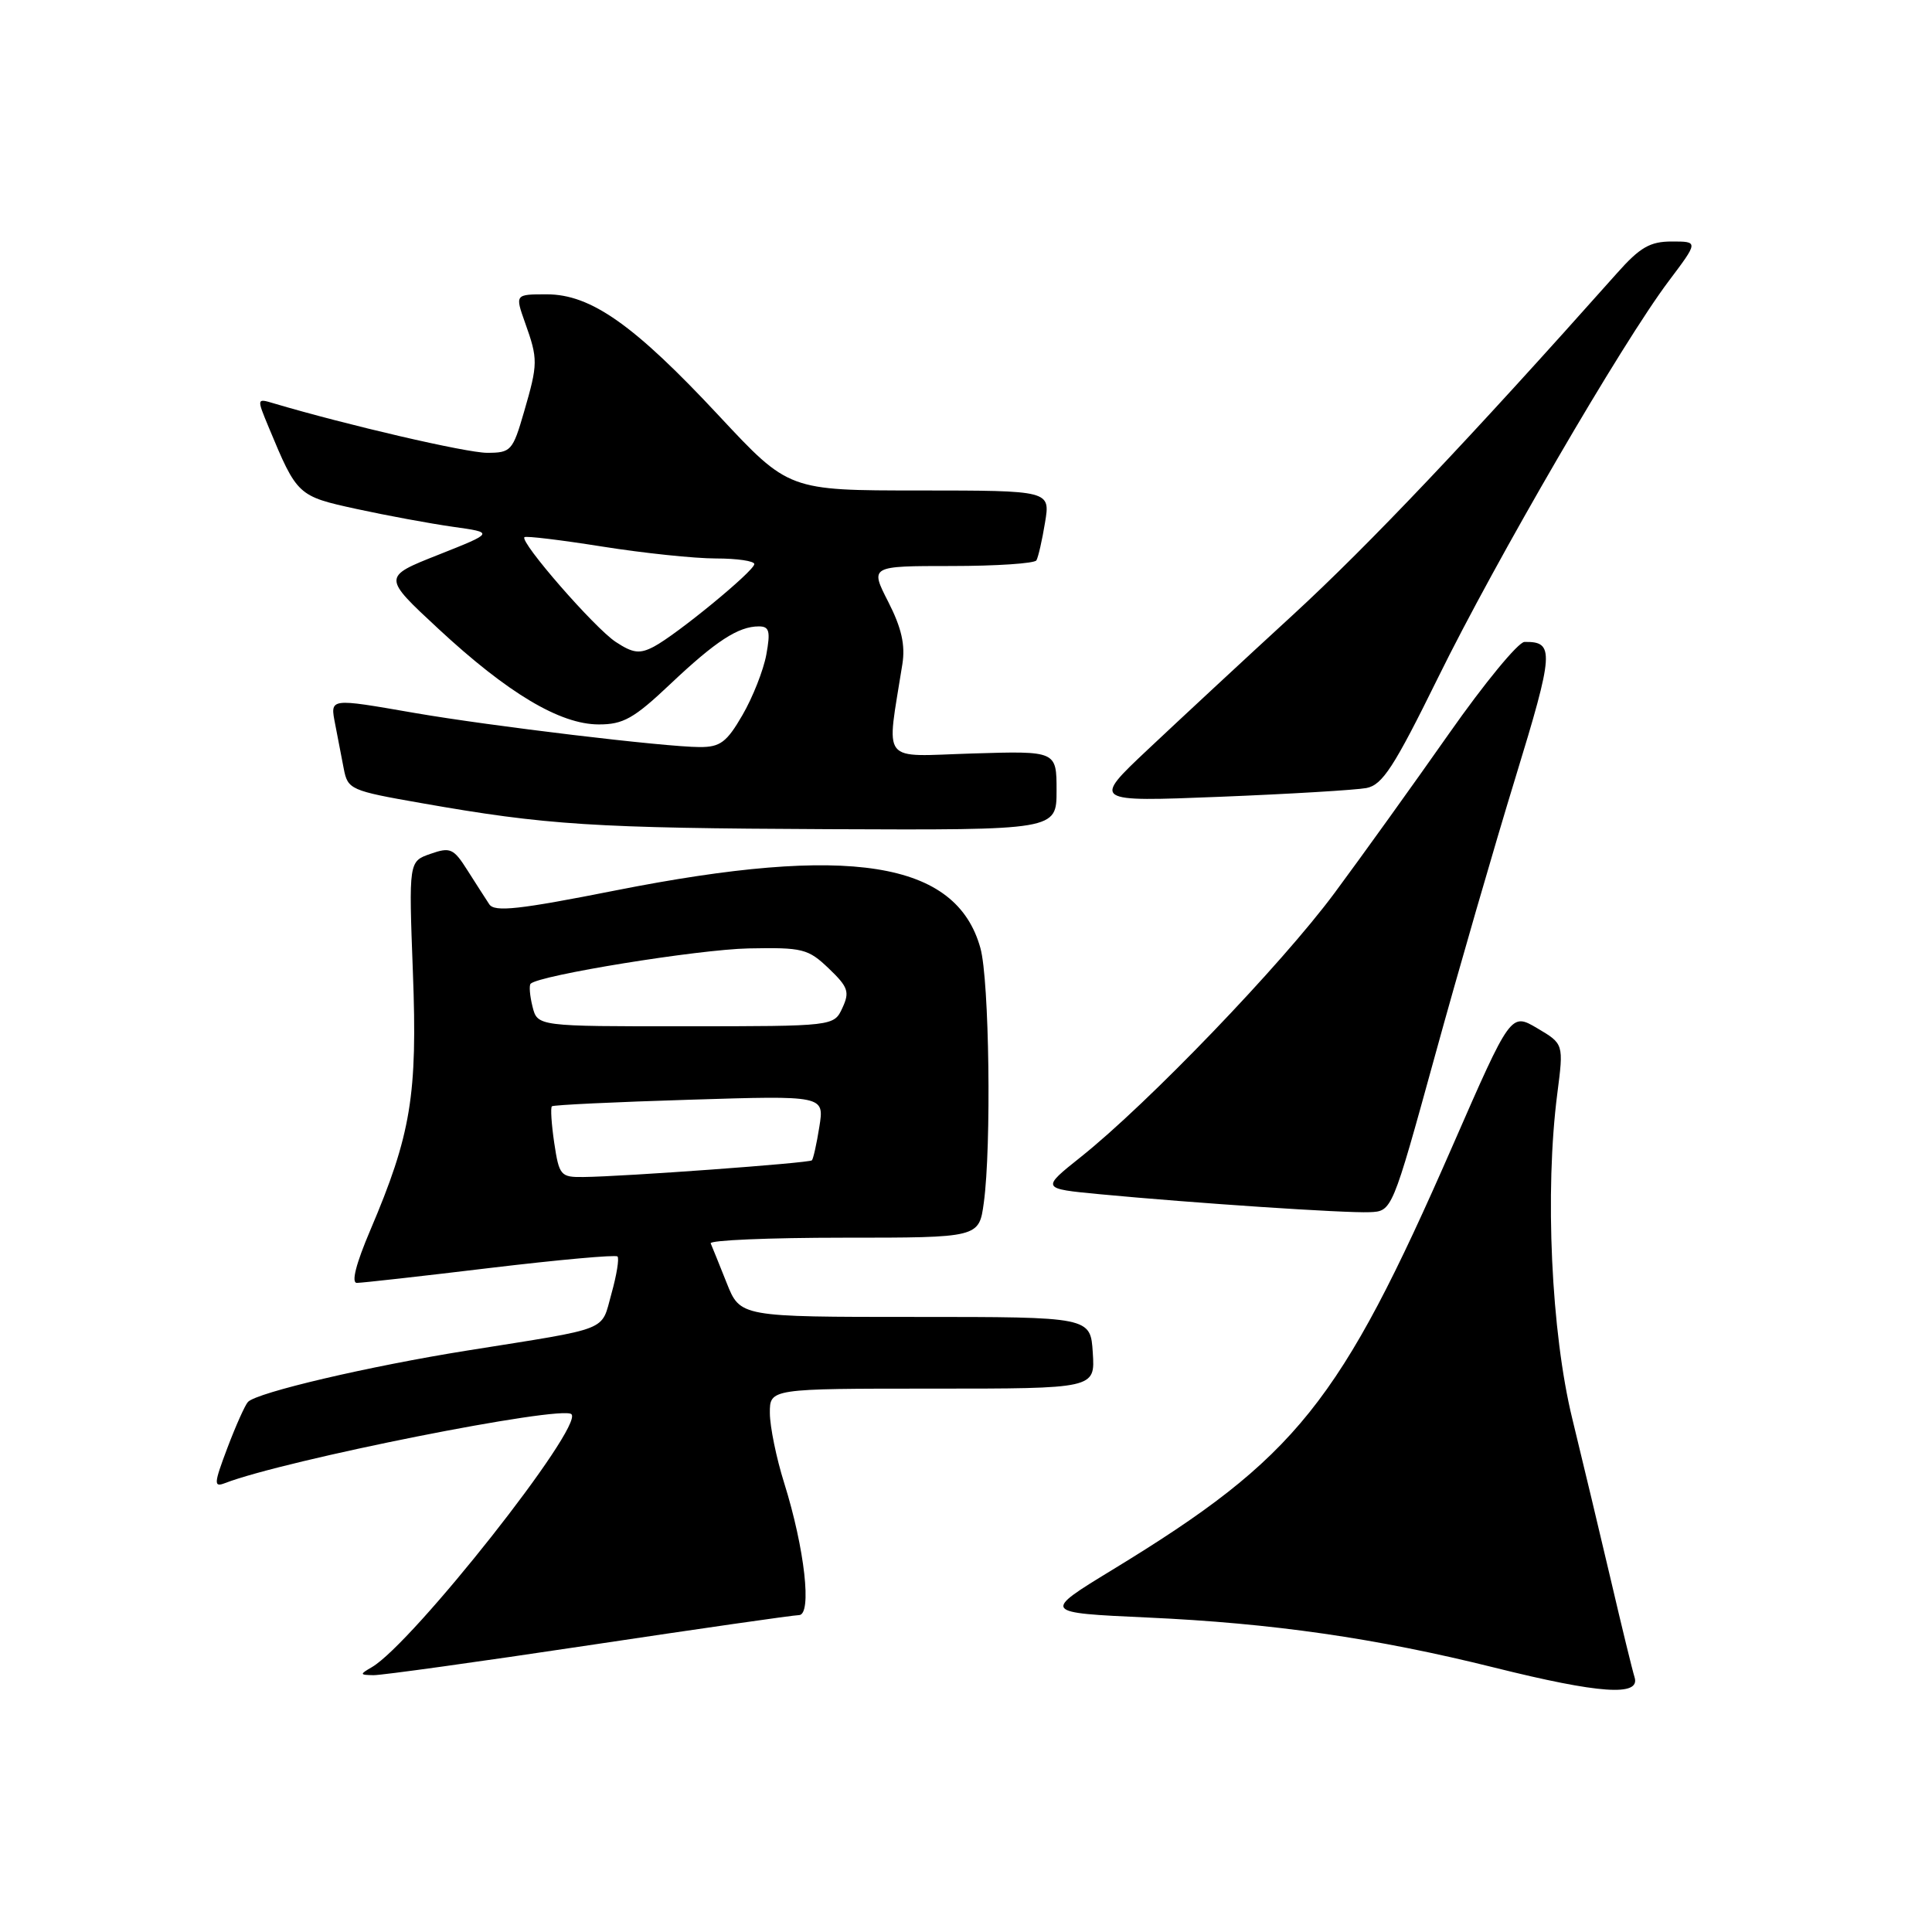 <?xml version="1.0" encoding="UTF-8" standalone="no"?>
<!DOCTYPE svg PUBLIC "-//W3C//DTD SVG 1.1//EN" "http://www.w3.org/Graphics/SVG/1.1/DTD/svg11.dtd" >
<svg xmlns="http://www.w3.org/2000/svg" xmlns:xlink="http://www.w3.org/1999/xlink" version="1.1" viewBox="0 0 256 256">
 <g >
 <path fill="currentColor"
d=" M 216.59 222.25 C 216.29 221.29 214.89 215.55 213.48 209.50 C 212.06 203.45 209.75 193.78 208.34 188.00 C 205.54 176.56 204.68 157.86 206.35 144.91 C 207.20 138.32 207.20 138.32 203.70 136.25 C 200.19 134.18 200.19 134.18 192.47 151.84 C 177.54 185.99 171.82 193.12 147.41 208.00 C 138.08 213.69 138.08 213.69 152.03 214.33 C 168.62 215.08 182.34 217.06 198.00 220.96 C 211.96 224.44 217.39 224.81 216.59 222.25 Z  M 78.00 218.01 C 92.58 215.82 105.11 214.02 105.87 214.01 C 107.62 214.00 106.63 205.20 103.91 196.51 C 102.87 193.21 102.02 189.04 102.01 187.25 C 102.00 184.00 102.00 184.00 123.55 184.00 C 145.11 184.00 145.11 184.00 144.80 179.25 C 144.50 174.50 144.50 174.50 121.29 174.50 C 98.08 174.50 98.08 174.50 96.29 170.00 C 95.31 167.53 94.35 165.17 94.17 164.75 C 93.98 164.34 101.91 164.00 111.78 164.00 C 129.73 164.00 129.73 164.00 130.36 159.36 C 131.38 151.93 131.09 129.85 129.91 125.63 C 126.71 114.08 112.59 111.85 81.60 117.98 C 68.73 120.53 65.53 120.88 64.83 119.82 C 64.35 119.09 63.05 117.07 61.94 115.32 C 60.10 112.41 59.66 112.22 57.04 113.14 C 54.16 114.14 54.16 114.14 54.71 128.82 C 55.33 145.12 54.47 150.31 49.06 163.02 C 47.16 167.48 46.52 170.00 47.29 169.99 C 47.96 169.99 55.90 169.10 64.94 168.01 C 73.98 166.93 81.58 166.24 81.82 166.49 C 82.07 166.74 81.71 168.96 81.02 171.42 C 79.60 176.49 81.13 175.89 62.00 178.94 C 48.94 181.02 34.08 184.50 32.86 185.76 C 32.47 186.17 31.25 188.90 30.14 191.83 C 28.33 196.62 28.30 197.10 29.81 196.52 C 37.77 193.45 74.49 186.15 75.72 187.39 C 77.36 189.03 54.69 217.75 49.27 220.91 C 47.63 221.86 47.65 221.94 49.50 221.97 C 50.60 221.98 63.42 220.20 78.00 218.01 Z  M 190.11 140.00 C 193.21 128.72 198.03 112.08 200.81 103.02 C 205.91 86.37 206.01 84.99 202.00 85.06 C 201.18 85.07 196.68 90.54 192.00 97.21 C 187.32 103.88 180.50 113.38 176.83 118.33 C 169.80 127.82 152.12 146.21 143.22 153.30 C 137.95 157.50 137.95 157.50 145.72 158.24 C 158.20 159.42 178.25 160.76 181.48 160.62 C 184.46 160.50 184.46 160.50 190.11 140.00 Z  M 140.00 104.75 C 140.00 99.50 140.00 99.50 128.86 99.84 C 116.47 100.22 117.45 101.47 119.57 88.00 C 119.97 85.46 119.46 83.20 117.70 79.75 C 115.27 75.00 115.27 75.00 126.08 75.00 C 132.02 75.00 137.08 74.66 137.33 74.25 C 137.57 73.84 138.09 71.59 138.47 69.25 C 139.18 65.00 139.18 65.00 121.84 64.99 C 104.50 64.99 104.50 64.99 95.29 55.12 C 84.04 43.05 78.30 39.00 72.45 39.00 C 68.24 39.00 68.24 39.00 69.57 42.75 C 71.30 47.60 71.30 48.17 69.43 54.60 C 67.94 59.74 67.70 60.00 64.54 60.00 C 61.81 60.00 45.96 56.32 36.25 53.44 C 34.01 52.77 34.01 52.78 35.61 56.63 C 39.37 65.67 39.45 65.74 47.24 67.44 C 51.23 68.31 56.98 69.37 60.00 69.80 C 65.50 70.57 65.50 70.57 58.09 73.51 C 50.68 76.44 50.68 76.44 58.09 83.32 C 67.28 91.85 74.20 95.98 79.32 95.99 C 82.58 96.00 83.99 95.21 88.82 90.64 C 94.85 84.94 97.83 83.00 100.55 83.00 C 101.94 83.00 102.11 83.63 101.54 86.75 C 101.16 88.81 99.74 92.41 98.38 94.75 C 96.29 98.36 95.43 99.00 92.71 98.99 C 88.12 98.98 65.02 96.21 55.00 94.48 C 43.50 92.49 43.74 92.45 44.42 96.00 C 44.74 97.65 45.25 100.29 45.55 101.86 C 46.08 104.61 46.44 104.77 55.80 106.41 C 72.44 109.34 78.63 109.73 109.75 109.87 C 140.00 110.00 140.00 110.00 140.00 104.75 Z  M 181.05 104.42 C 183.18 104.01 184.70 101.67 190.55 89.79 C 198.21 74.20 214.93 45.46 221.11 37.25 C 225.06 32.00 225.06 32.00 221.53 32.00 C 218.64 32.00 217.31 32.76 214.25 36.21 C 194.63 58.25 181.37 72.23 171.38 81.42 C 164.84 87.42 156.18 95.47 152.11 99.30 C 144.73 106.25 144.73 106.25 161.61 105.58 C 170.90 105.21 179.65 104.68 181.05 104.42 Z  M 73.44 151.45 C 73.07 148.95 72.93 146.76 73.13 146.59 C 73.33 146.41 81.54 146.02 91.36 145.72 C 109.23 145.16 109.23 145.16 108.57 149.29 C 108.21 151.57 107.76 153.57 107.58 153.75 C 107.22 154.11 82.61 155.91 77.31 155.96 C 74.29 156.00 74.09 155.77 73.44 151.45 Z  M 70.56 133.38 C 70.20 131.94 70.09 130.58 70.31 130.35 C 71.45 129.22 92.48 125.81 99.19 125.67 C 106.36 125.53 107.08 125.71 109.82 128.33 C 112.39 130.79 112.61 131.43 111.62 133.56 C 110.50 135.98 110.50 135.98 90.86 135.99 C 71.22 136.00 71.22 136.00 70.56 133.38 Z  M 81.59 85.06 C 78.80 83.23 68.85 71.81 69.49 71.18 C 69.68 70.99 74.31 71.55 79.79 72.42 C 85.26 73.29 92.05 74.00 94.87 74.00 C 97.69 74.00 99.98 74.34 99.95 74.75 C 99.89 75.70 89.65 84.10 86.63 85.69 C 84.76 86.67 83.87 86.56 81.59 85.06 Z "/>
</g>
</svg>